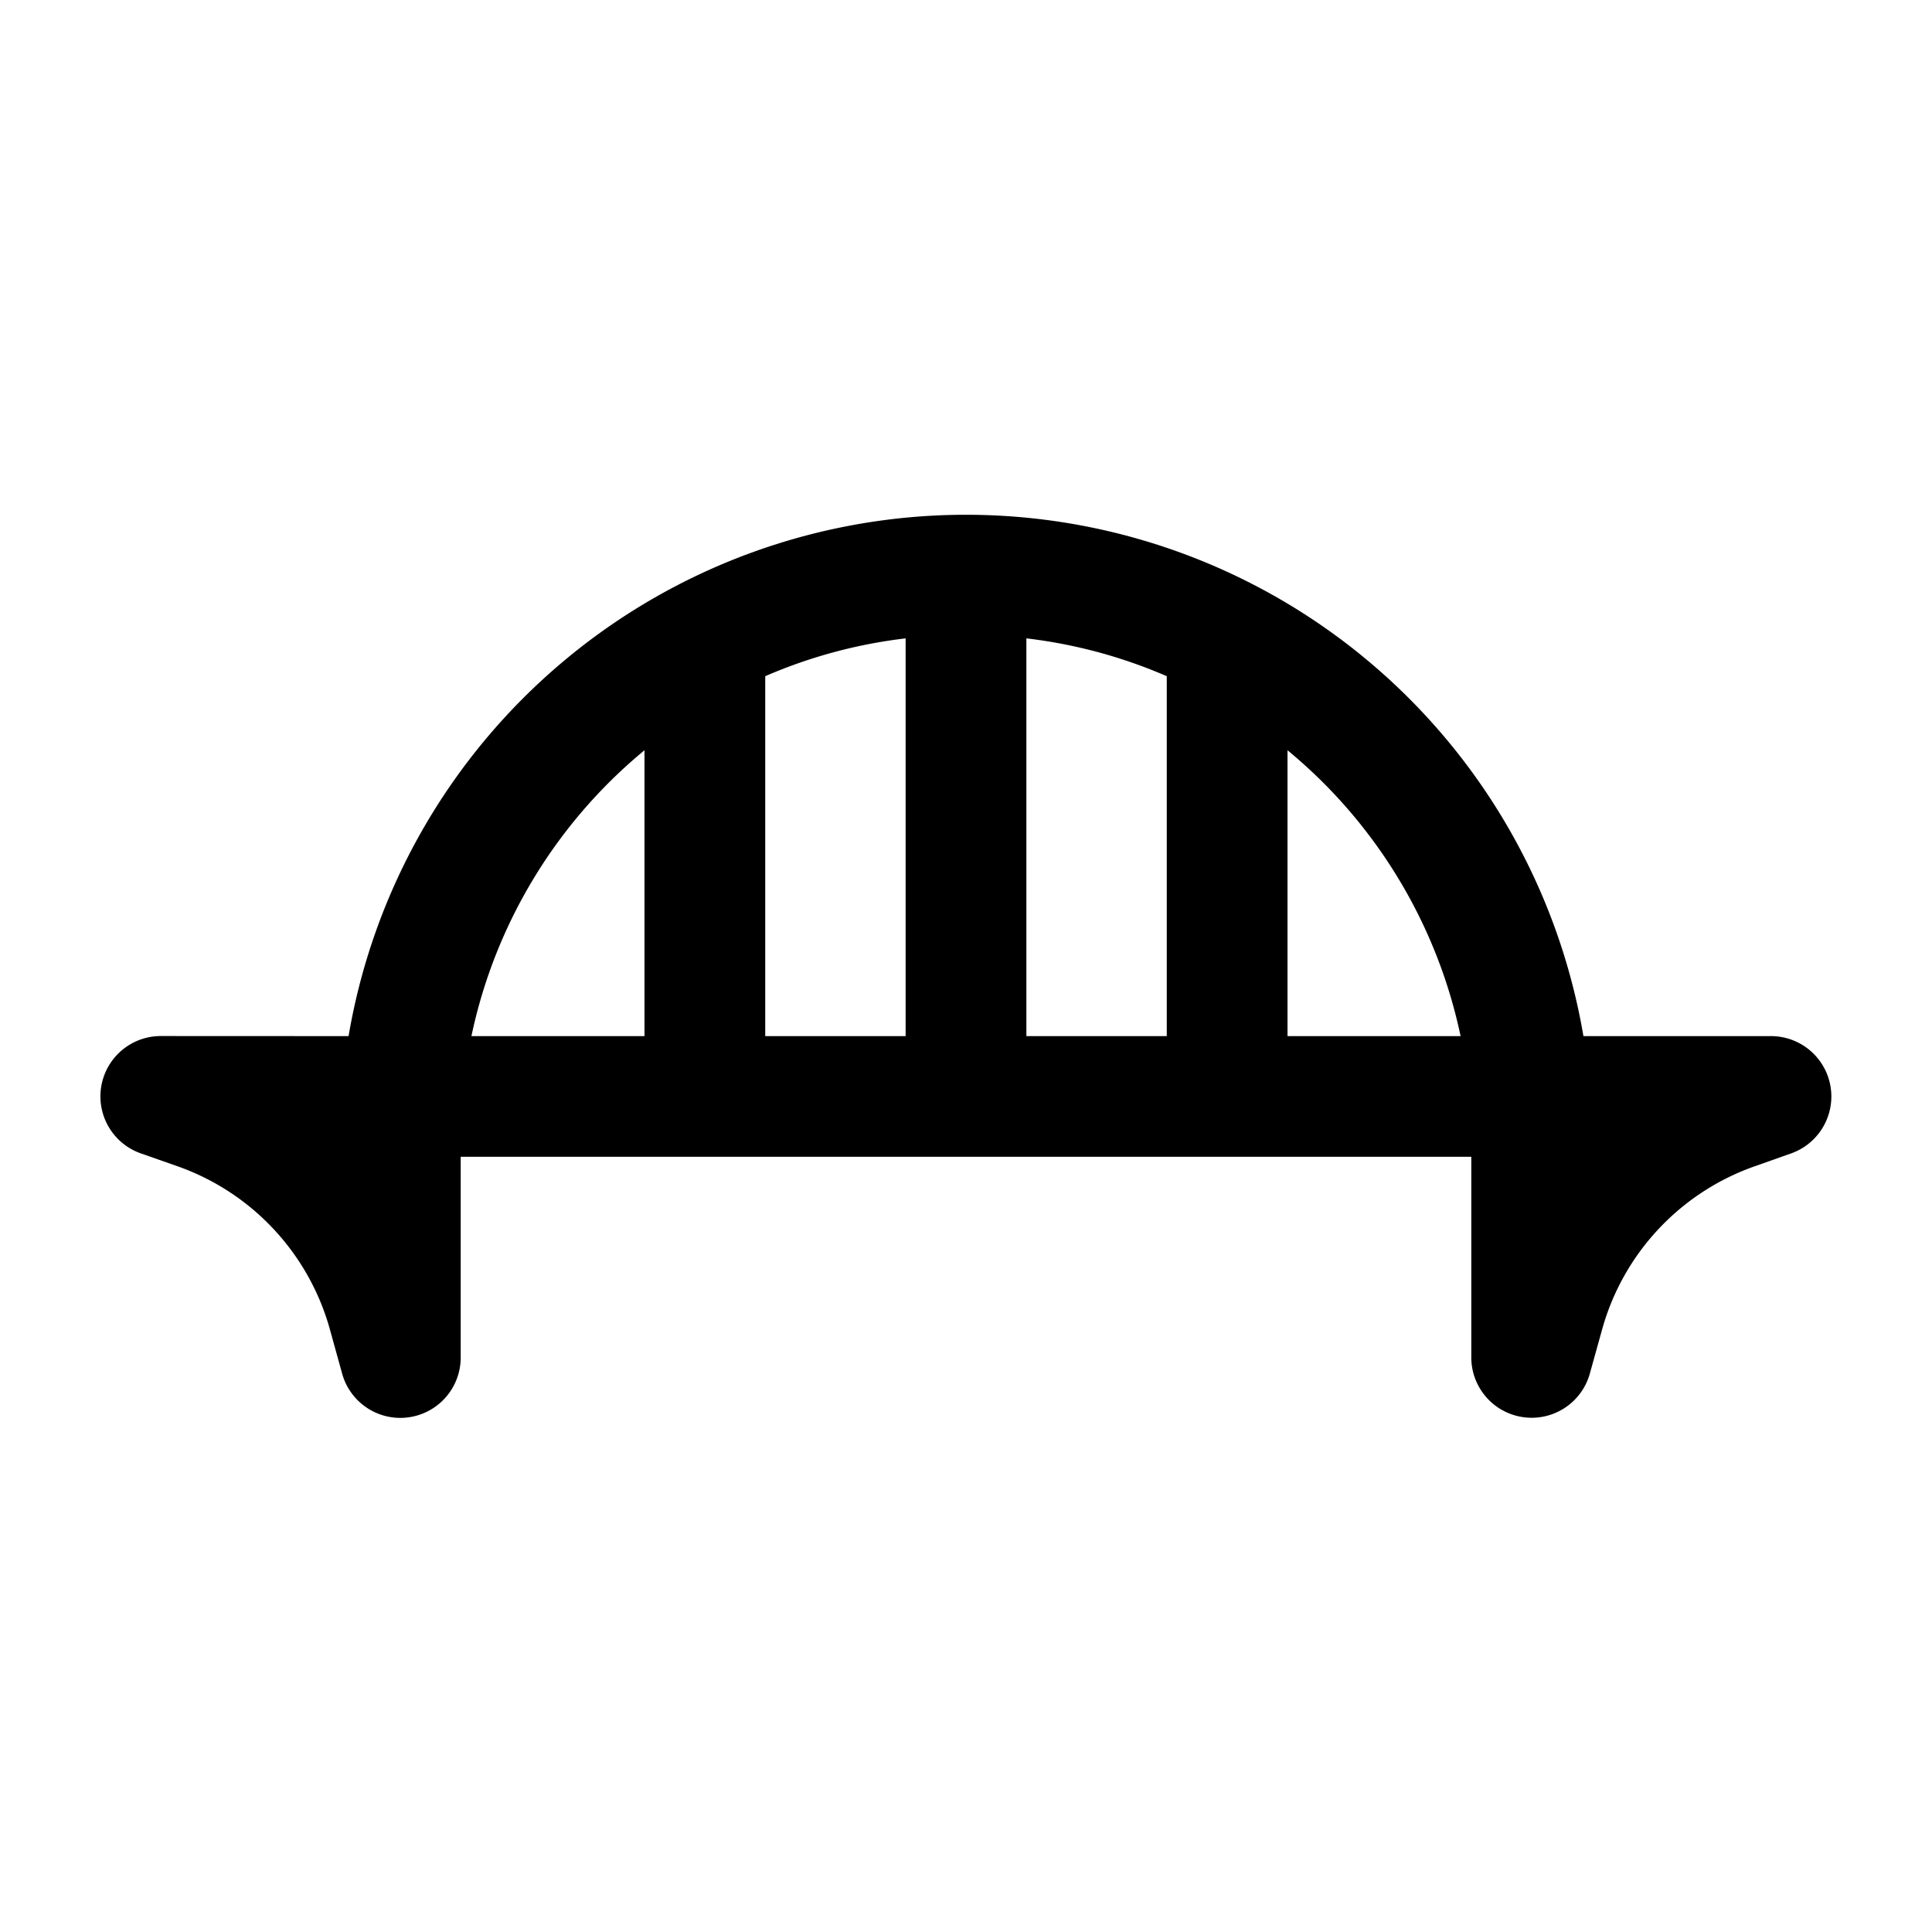 <svg xmlns="http://www.w3.org/2000/svg" width="1em" height="1em" viewBox="0 0 24 24"><path fill="currentColor" fill-rule="evenodd" d="M4.33 12.871a7.78 7.78 0 0 1 15.34 0H22a.75.75 0 0 1 .25 1.457l-.455.161a3 3 0 0 0-1.893 2.026l-.153.55a.75.75 0 0 1-1.472-.2V14.37H5.723v2.493a.75.75 0 0 1-1.473.2l-.152-.549a3 3 0 0 0-1.892-2.026l-.456-.16A.75.75 0 0 1 2 12.87zm1.526 0h2.15V9.32a6.28 6.28 0 0 0-2.15 3.552M9.506 8.4v4.471h1.744V7.93a6.2 6.2 0 0 0-1.744.47m3.244-.47v4.941h1.744V8.4a6.2 6.2 0 0 0-1.744-.47m3.244 1.39v3.551h2.15a6.28 6.28 0 0 0-2.15-3.551" clip-rule="evenodd"/></svg>